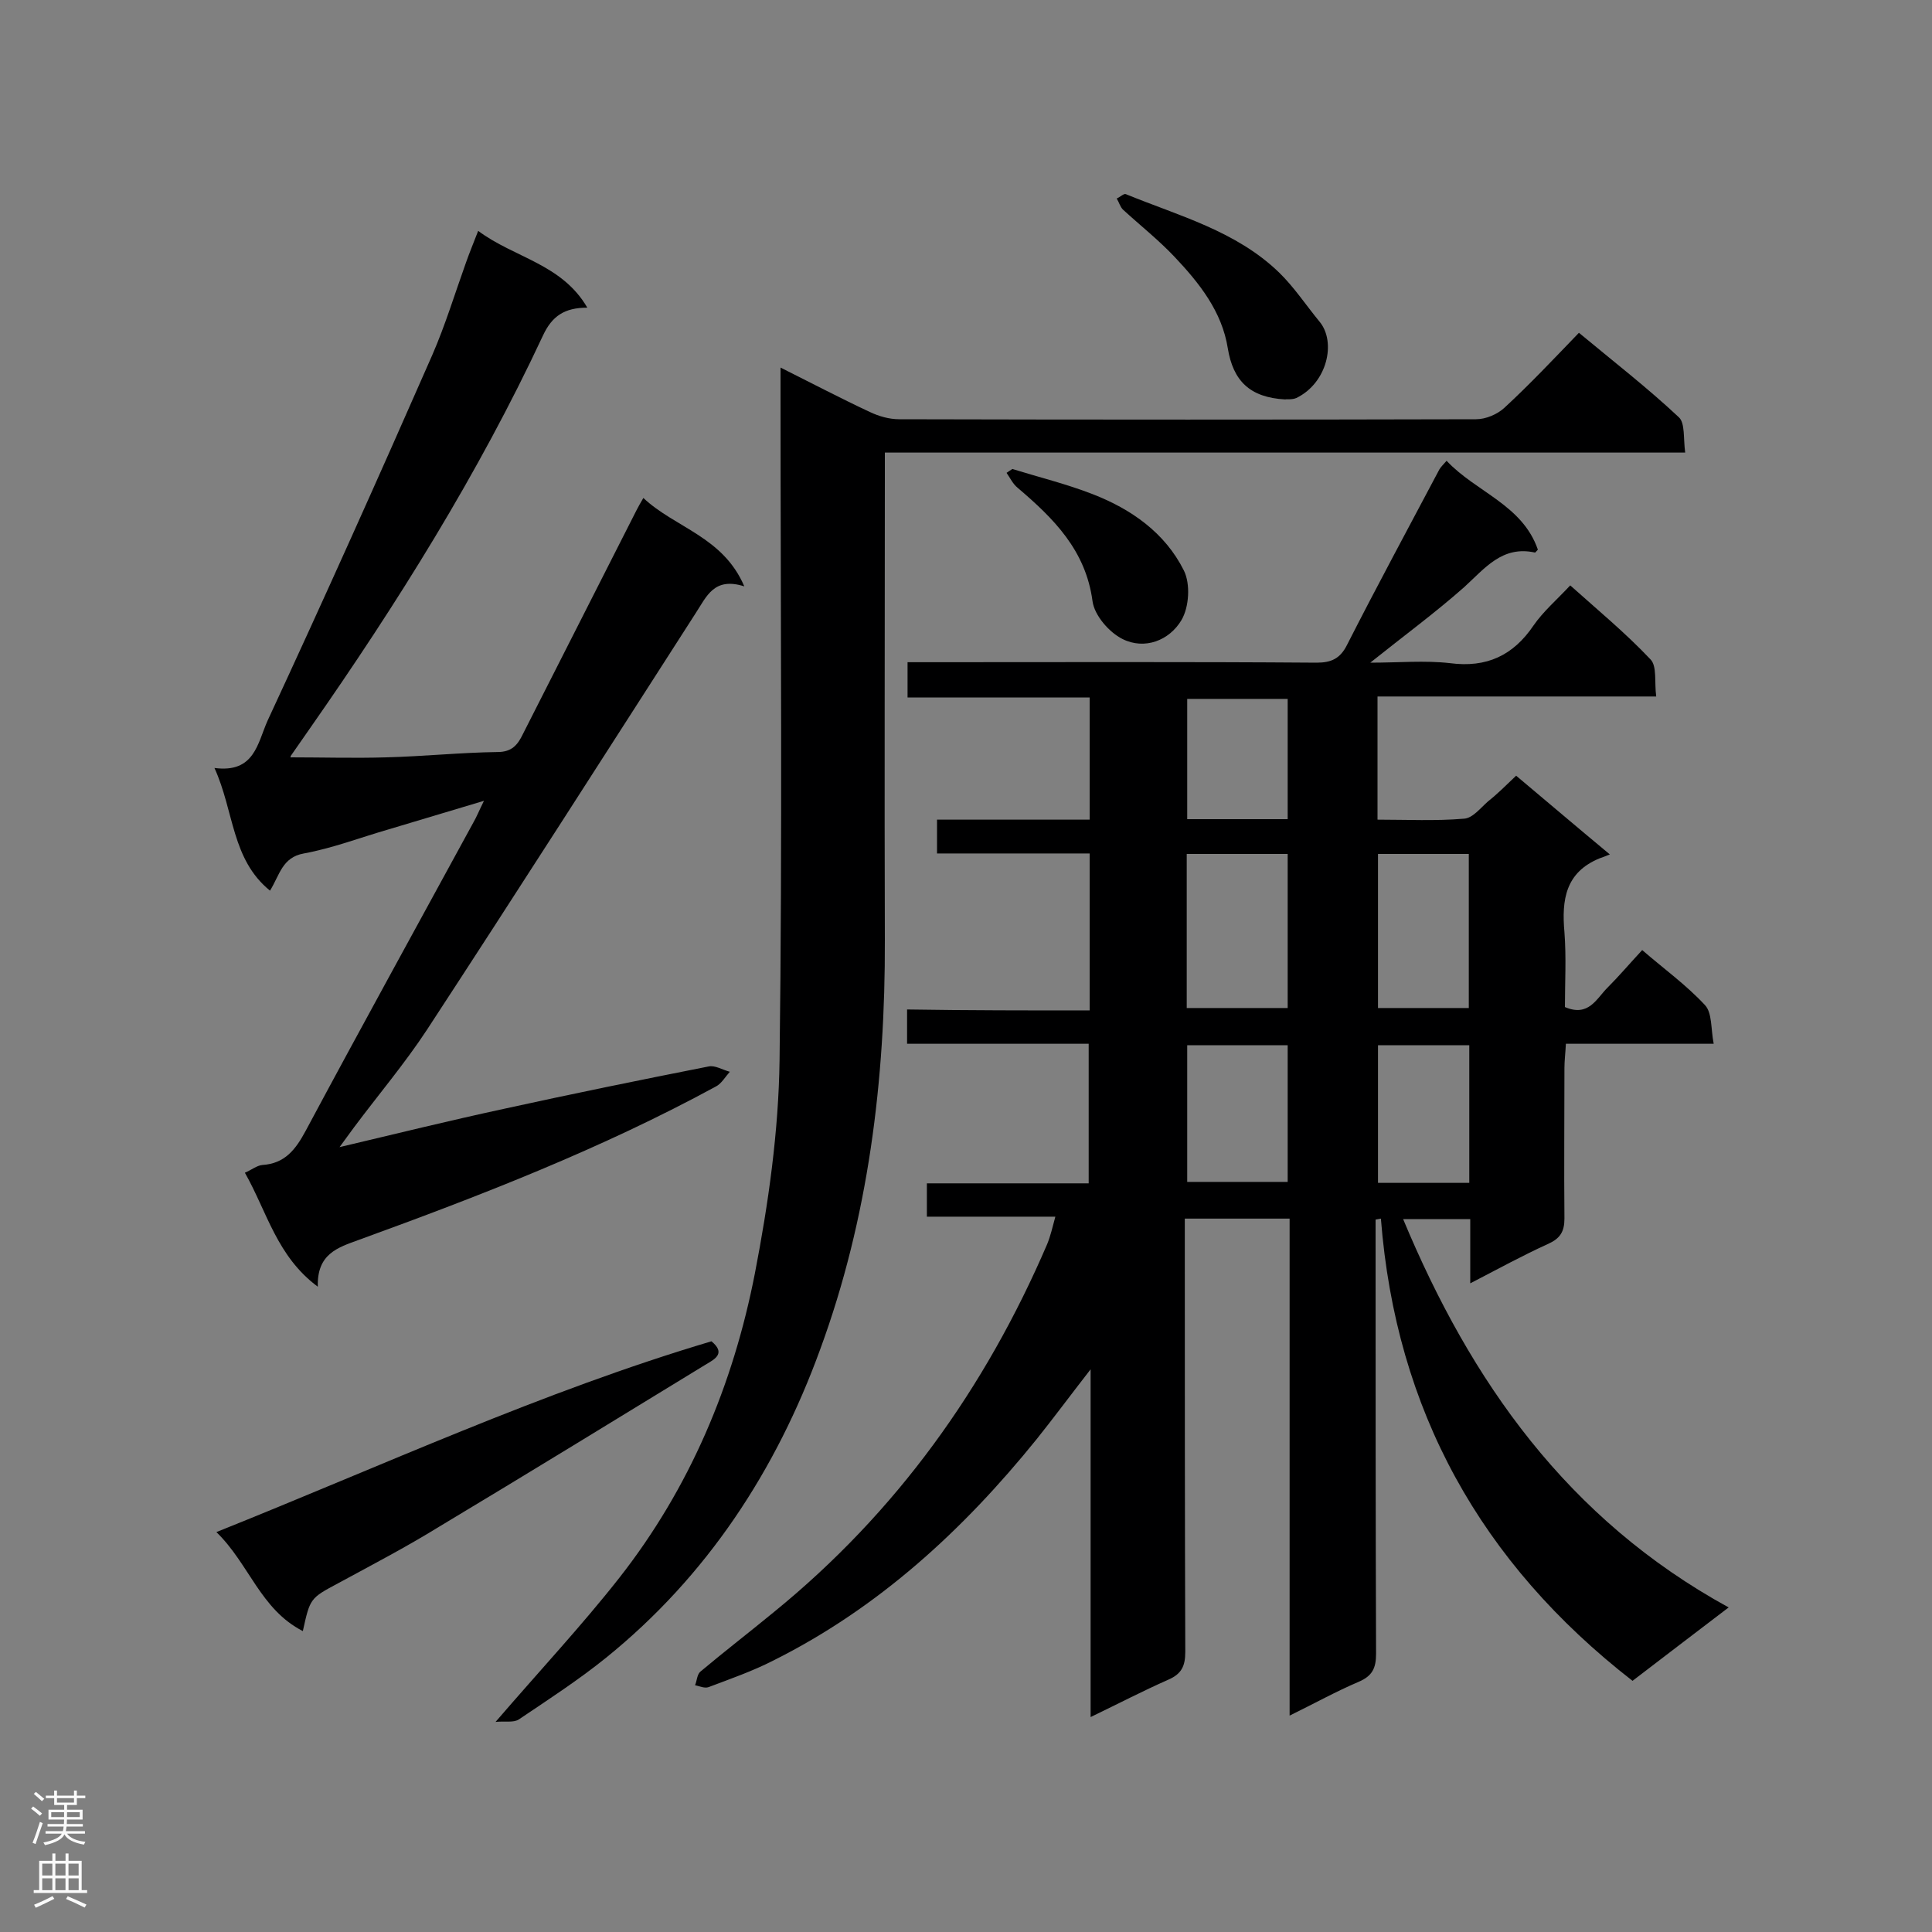 <svg enable-background="new 0 0 400 400" viewBox="0 0 400 400" xmlns="http://www.w3.org/2000/svg"><rect x="0" y="0" width="400" height="400" fill="#808080" stroke="none"/><g fill="#000001"><path d="m225.6 209.2c0-11.2 0-21.6 0-32.5-10.6 0-20.9 0-31.6 0 0-2.4 0-4.4 0-7h31.6c0-8.6 0-16.7 0-25.3-12.5 0-24.9 0-37.7 0 0-2.6 0-4.7 0-7.3h5.1c26.5 0 53.1-.1 79.6.1 3.1 0 4.9-.9 6.3-3.7 6.2-12.2 12.7-24.2 19.1-36.3.3-.5.7-.9 1.5-1.8 6.1 6.5 15.7 9.1 18.9 18.4-.4.4-.5.6-.6.6-6.8-1.5-10.4 3.3-14.7 7.2-6 5.3-12.4 10-19.4 15.6 5.9 0 11.3-.5 16.5.1 7.6 1 13.1-1.6 17.3-7.8 2-2.9 4.8-5.3 7.6-8.3 5.7 5.1 11.5 9.9 16.6 15.3 1.4 1.4.8 4.7 1.2 7.7-19.6 0-38.5 0-57.7 0v25.5c6.1 0 12 .3 17.9-.2 1.8-.1 3.4-2.2 5-3.6 1.9-1.5 3.6-3.2 5.8-5.3 6.2 5.2 12.3 10.4 19.4 16.3-1 .4-1.5.6-2.1.8-7.1 2.9-7.9 8.6-7.3 15.3.4 5.2.1 10.5.1 15.5 4.9 2.1 6.5-1.7 8.8-4 2.4-2.4 4.6-5 7.2-7.8 4.5 3.9 9.1 7.2 13 11.4 1.5 1.6 1.2 4.9 1.8 8-10.6 0-20.4 0-30.6 0-.1 2-.3 3.5-.3 5 0 10.4-.1 20.8 0 31.2 0 2.7-.9 4.1-3.3 5.2-5.3 2.4-10.4 5.2-16.2 8.2 0-4.7 0-8.9 0-13.3-4.9 0-9.2 0-13.9 0 14 33.6 34 62.1 67.4 80.4-7.1 5.4-13.5 10.3-19.9 15.2-31.4-24.4-49-56-52.1-95.7-.4.1-.7.1-1.1.2v4.3c0 28.5 0 57 .1 85.6 0 3-.8 4.6-3.6 5.8-4.7 2-9.2 4.5-14.3 7 0-34.6 0-68.5 0-102.9-7.3 0-14.2 0-21.7 0v5c0 28.2 0 56.5.1 84.7 0 3-.8 4.6-3.6 5.8-5.2 2.3-10.2 4.9-16 7.7 0-24.1 0-47.6 0-72-4.2 5.4-7.6 10-11.2 14.5-15.2 18.8-32.7 34.9-54.5 45.8-4.3 2.2-8.9 3.8-13.4 5.5-.8.3-1.9-.2-2.8-.4.4-.9.4-2.2 1.1-2.8 5-4.2 10.2-8.2 15.3-12.4 25.3-20.6 43.7-46.3 56.5-76.1.7-1.7 1.1-3.5 1.7-5.7-9 0-17.7 0-26.6 0 0-2.4 0-4.4 0-6.9h33.5c0-9.7 0-19 0-28.9-12.4 0-24.9 0-37.6 0 0-2.6 0-4.7 0-7.1 12.6.2 25 .2 37.8.2zm20.1-32.4v31.9h20.9c0-10.8 0-21.3 0-31.9-7.1 0-13.9 0-20.9 0zm39.6 0v31.9h18.8c0-10.8 0-21.3 0-31.9-6.3 0-12.4 0-18.8 0zm-39.5 39.6v28.3h20.8c0-9.6 0-18.9 0-28.3-7.1 0-13.9 0-20.8 0zm58.4 0c-6.6 0-12.7 0-18.9 0v28.5h18.9c0-9.5 0-18.8 0-28.5zm-37.6-46.8c0-8.5 0-16.7 0-24.9-7.2 0-14 0-20.8 0v24.9z"/><path d="m102.6 356.5c9.3-10.8 17.9-20 25.6-29.8 14.6-18.6 23.6-40 28.1-63.1 2.8-14.5 4.9-29.3 5.1-44.1.6-45.9.2-91.8.2-137.8 0-1.7 0-3.3 0-5.6 6.6 3.3 12.5 6.4 18.5 9.2 1.9.9 4 1.5 6.1 1.5 39.8.1 79.6.1 119.4 0 2 0 4.4-1 5.9-2.4 5.2-4.8 10.1-10 15.4-15.5 7.1 5.9 14.2 11.4 20.7 17.5 1.3 1.2.9 4.4 1.3 7.3-55.5 0-110.3 0-165.7 0v5.5c0 31.8-.1 63.6 0 95.4.1 29-3.4 57.6-13.4 84.8-9.1 25-23.4 46.9-44.3 63.8-5.7 4.6-12 8.7-18.1 12.8-1.1.7-2.8.3-4.8.5z"/><path d="m60.2 156.8c6.6 0 13.2.2 19.8 0 7.7-.2 15.4-1 23-1.1 3 0 4.2-1.5 5.3-3.8 7.8-15.4 15.6-30.7 23.4-46.1.4-.8.8-1.5 1.5-2.7 6.6 6.2 16.5 8 20.9 18.3-6.3-2-7.8 2.1-10.1 5.6-18.5 28.8-36.9 57.6-55.6 86.2-4.6 7-10.1 13.5-15.1 20.2-.8 1.1-1.6 2.2-3 4.1 11.8-2.8 22.8-5.5 33.9-7.9 14.1-3.1 28.3-6 42.5-8.8 1.3-.3 2.9.7 4.4 1.1-.9 1-1.7 2.4-2.8 3-23.7 12.9-48.7 22.6-74 31.8-4.4 1.6-8.7 2.9-8.5 9.7-8.5-6.3-10.5-15.5-15.1-23.6 1.4-.6 2.5-1.5 3.6-1.6 4.7-.3 6.9-3.2 9-7.1 11.4-21.3 23.1-42.5 34.7-63.8.7-1.2 1.2-2.5 2.2-4.5-7 2.1-13.4 4-19.7 5.9-5.9 1.7-11.6 3.9-17.6 5-4.5.8-5 4.5-7 7.7-8-6.5-7.4-16.4-11.5-25.4 8.3 1.1 8.9-5.1 11-9.8 11.7-25.2 23-50.4 34.1-75.7 2.7-6.2 4.7-12.8 7-19.2.7-2 1.5-3.9 2.5-6.5 7.5 5.6 17.3 6.8 22.6 15.9-4.7 0-7.3 1.7-9.2 5.8-13.4 28.7-30.2 55.5-48.3 81.4-1.3 1.9-2.6 3.7-3.9 5.6-.1.3 0 .6 0 .3z"/><path d="m62.7 337.7c-8.8-4.5-11.1-13.9-17.9-20.5 34.5-13.8 67.5-29.1 102.5-39.5 2.9 2.4.9 3.6-1 4.7-18.5 11.3-36.9 22.6-55.4 33.7-6.8 4.2-13.9 7.9-20.9 11.7-5.8 3.1-5.8 3.1-7.3 9.9z"/><path d="m266.1 82.7c-7.4-.4-10.8-3.9-11.9-10.6-1.2-7.6-5.9-13.5-11-18.9-3.3-3.5-7.1-6.5-10.7-9.8-.6-.6-.8-1.5-1.3-2.3.7-.3 1.5-1.1 1.9-.9 11 4.5 22.8 7.6 31.7 16.2 3.1 3 5.6 6.8 8.4 10.2 3.5 4.2 1.6 12.7-4.8 15.8-.9.4-2.1.2-2.3.3z"/><path d="m209.6 97.1c5.5 1.7 11.2 3.1 16.6 5.2 8 3.1 15 8 18.9 15.8 1.4 2.8 1.1 7.6-.5 10.3-2.5 4.2-7.6 6.2-12.2 3.9-2.8-1.4-5.8-4.9-6.2-7.8-1.4-10.6-8.1-17.2-15.5-23.5-1-.8-1.6-2.1-2.3-3.1.3-.2.7-.5 1.2-.8z"/></g><path d="m6.44 374.46.42-.45c.65.47 1.27.95 1.85 1.44l-.45.49c-.65-.56-1.25-1.06-1.82-1.48m.93 7.33-.63-.26c.55-1.36 1.05-2.8 1.52-4.33.19.1.38.19.59.27-.46 1.29-.95 2.73-1.48 4.32m-.38-10.38.44-.42c.43.34 1.01.82 1.74 1.44l-.49.49c-.53-.51-1.09-1.01-1.69-1.51m2.5.35h1.72v-1.04h.59v1.04h3.52v-1.04h.59v1.04h1.75v.53h-1.75v1.42h-2.03v.97h3.22v2.03h-3.24c0 .35-.01.66-.03.93h3.32v.53h-3.37c-.03.27-.08.58-.15.94h3.96v.53h-3.71c.67.92 1.93 1.48 3.79 1.68-.13.24-.23.44-.29.59-2.13-.38-3.48-1.08-4.04-2.12-.43.97-1.77 1.72-4.03 2.23-.09-.19-.2-.37-.33-.55 2.1-.42 3.37-1.03 3.81-1.83h-3.36v-.53h3.58c.08-.29.13-.61.16-.94h-3.33v-.53h3.39c.02-.27.04-.58.04-.93h-3.23v-2.03h3.25v-.97h-2.07v-1.42h-1.73zm1.12 3.44v1h2.65c.01-.3.02-.44.01-.4v-.25-.35zm1.19-2h3.52v-.91h-3.52zm4.71 2h-2.63v.59c0 .15-.01.28-.01.4h2.64z" fill="#fafafa"/><path d="m13.56 383.74h.63v1.52h2.72v6.07h1.13v.6h-11.06v-.6h1.13v-6.07h2.73v-1.52h.63v1.52h2.1v-1.52zm-2.69 8.83.38.56c-1.24.63-2.53 1.25-3.85 1.85-.1-.21-.21-.42-.34-.63 1.36-.55 2.63-1.15 3.81-1.78m-2.13-4.27h2.1v-2.45h-2.1zm0 3.04h2.1v-2.46h-2.1zm2.72-3.04h2.1v-2.45h-2.1zm0 3.04h2.1v-2.46h-2.1zm6.07 3.6c-1.41-.71-2.7-1.3-3.86-1.78l.35-.56c1.45.62 2.75 1.19 3.88 1.72zm-1.25-9.09h-2.1v2.45h2.1zm-2.09 5.49h2.1v-2.46h-2.1z" fill="#fafafa"/></svg>